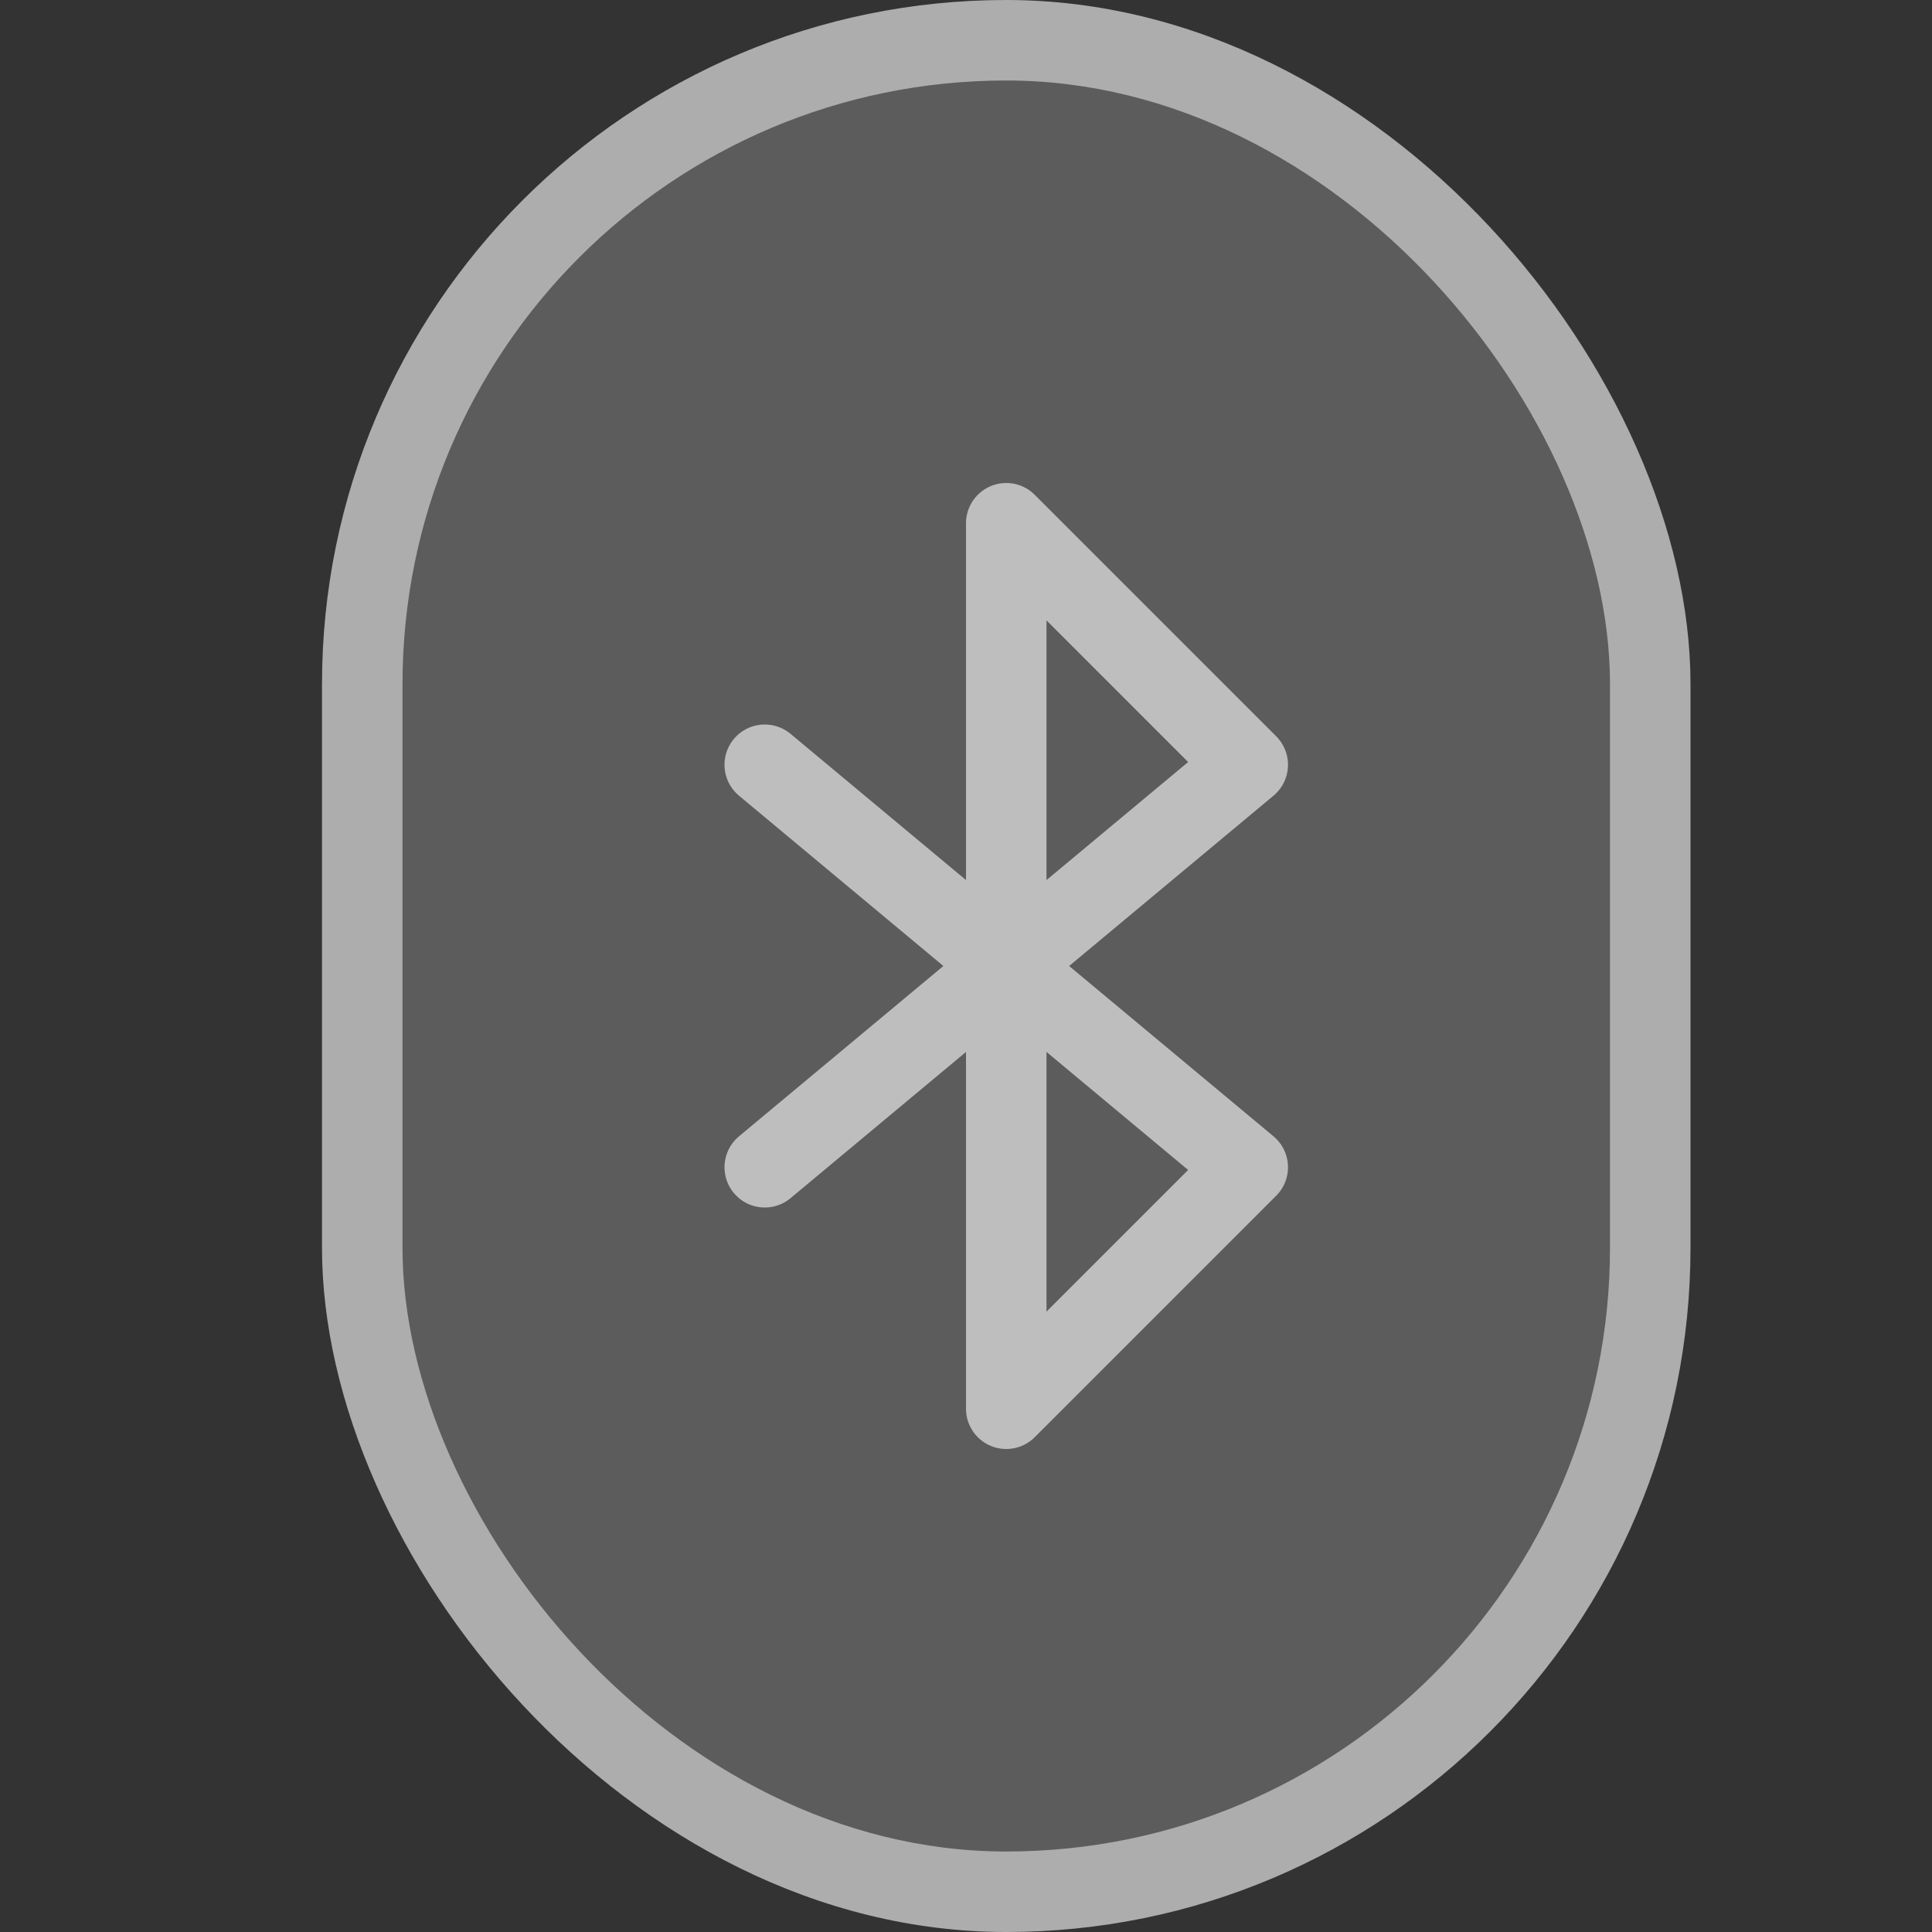 <svg version="1.0" viewBox="0 0 24 24" xmlns="http://www.w3.org/2000/svg"><rect x="0" y="0" width="24" height="24" fill="#333333" stroke="none"/><g transform="translate(-56 -260)"><rect x="60" y="260" width="17" height="24" rx="8.5" ry="8.5" fill="#adadad"/><rect x="61" y="261" width="15" height="22" rx="7.5" ry="7.5" fill="#5c5c5c"/><path d="m65.5 269.5 6 5-3 3v-11l3 3-6 5" fill="none" stroke="#fff" stroke-linecap="round" stroke-linejoin="round" stroke-opacity=".6"/></g></svg>